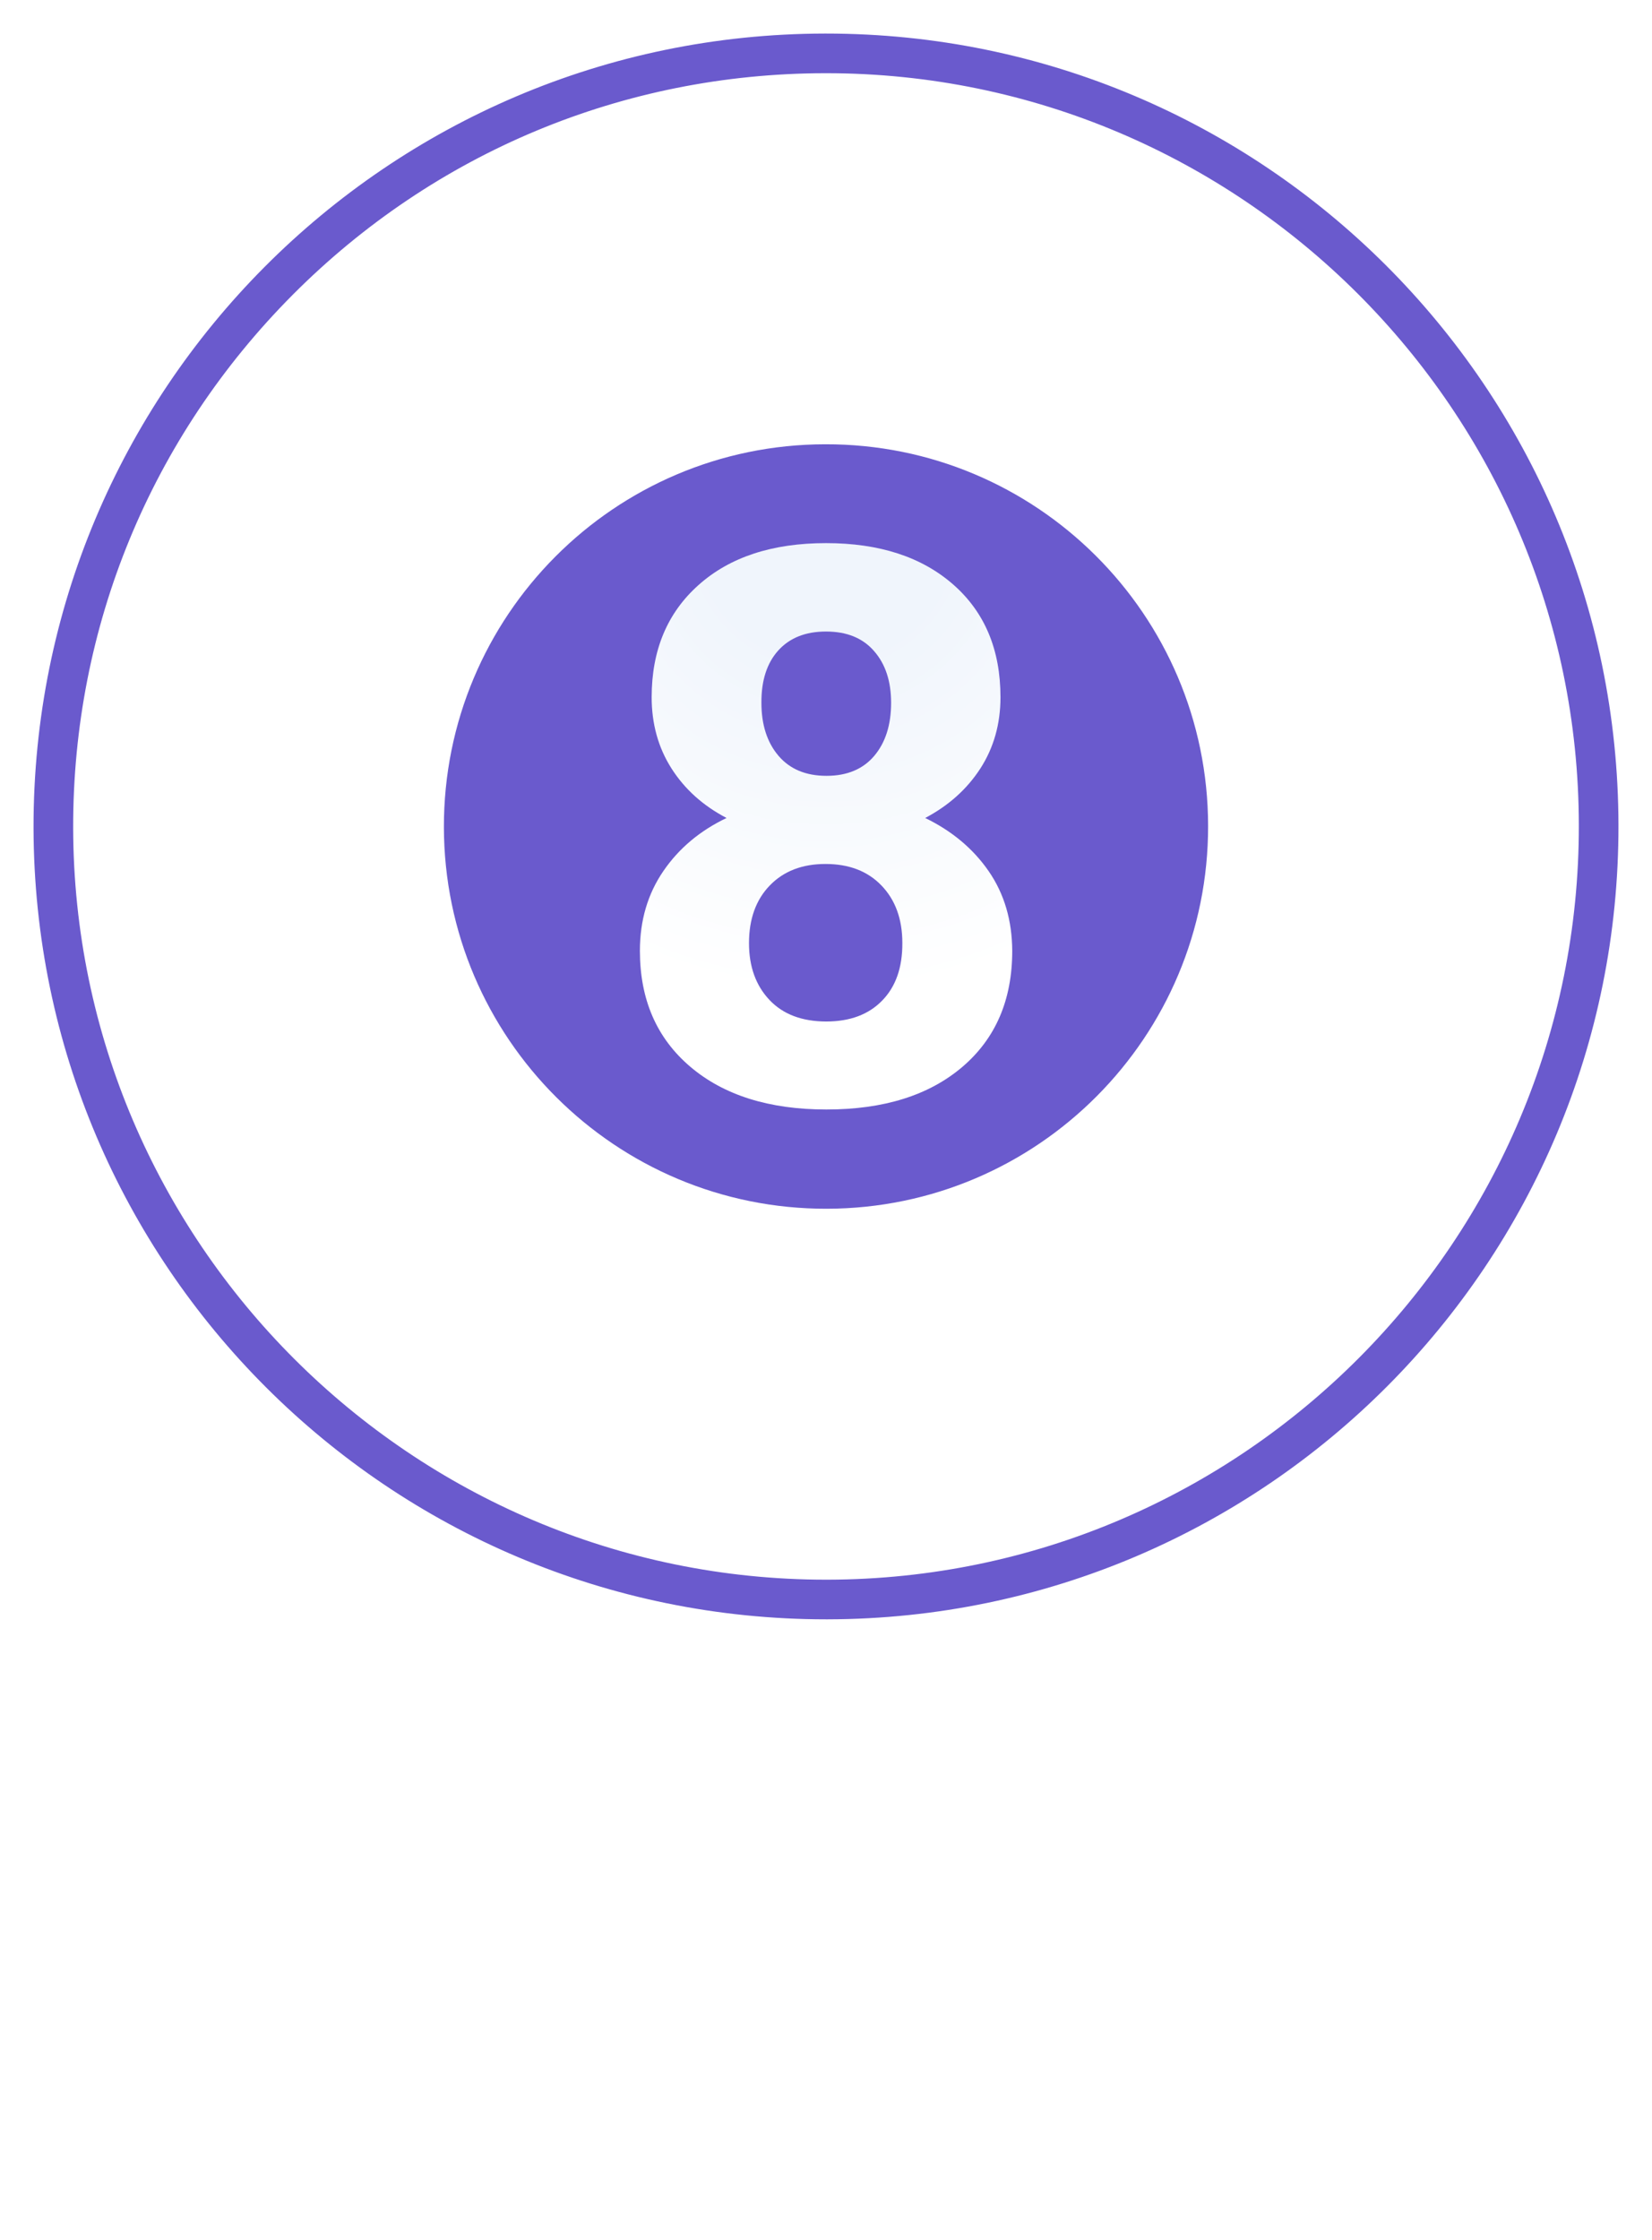 <svg width="197" height="267" viewBox="0 0 197 267" fill="none" xmlns="http://www.w3.org/2000/svg">
<g filter="url(#filter0_d)">
<path d="M98.311 0C46.147 0.095 3.906 42.494 4 94.689C4.11 146.869 46.509 189.094 98.705 189C150.884 188.89 193.11 146.506 193 94.327C192.921 42.131 150.522 -0.11 98.311 0Z" fill="white"/>
<path d="M144.065 94.421C144.112 119.574 123.747 140.018 98.594 140.065C73.426 140.112 52.983 119.747 52.935 94.595C52.888 69.426 73.253 48.983 98.406 48.951C123.574 48.888 144.033 69.253 144.065 94.421Z" fill="#6A5ACD"/>
<path d="M117.904 99.839C116.046 97.146 113.51 95.035 110.328 93.492C113.132 92.011 115.321 90.043 116.912 87.586C118.503 85.113 119.306 82.294 119.306 79.097C119.306 73.442 117.432 68.969 113.683 65.677C109.935 62.386 104.879 60.732 98.5 60.732C92.09 60.732 87.018 62.401 83.301 65.725C79.569 69.048 77.71 73.505 77.71 79.097C77.71 82.278 78.498 85.113 80.073 87.586C81.648 90.058 83.837 92.027 86.64 93.492C83.475 95.004 80.97 97.099 79.112 99.808C77.253 102.517 76.308 105.682 76.308 109.321C76.308 115.132 78.309 119.731 82.309 123.133C86.31 126.535 91.728 128.236 98.547 128.236C105.383 128.236 110.769 126.551 114.754 123.165C118.723 119.779 120.708 115.18 120.708 109.336C120.692 105.714 119.763 102.532 117.904 99.839ZM92.814 73.521C94.169 72.025 96.059 71.269 98.5 71.269C100.973 71.269 102.879 72.04 104.233 73.6C105.588 75.143 106.265 77.207 106.265 79.758C106.265 82.373 105.603 84.483 104.265 86.074C102.926 87.665 101.02 88.468 98.563 88.468C96.09 88.468 94.185 87.665 92.83 86.074C91.476 84.483 90.798 82.373 90.798 79.758C90.783 77.096 91.46 75.017 92.814 73.521ZM105.194 115.258C103.587 116.912 101.367 117.747 98.532 117.747C95.649 117.747 93.381 116.896 91.759 115.18C90.137 113.463 89.318 111.211 89.318 108.407C89.318 105.525 90.153 103.225 91.806 101.524C93.46 99.823 95.665 98.973 98.437 98.973C101.241 98.973 103.461 99.823 105.115 101.54C106.769 103.257 107.604 105.541 107.604 108.391C107.619 111.321 106.816 113.605 105.194 115.258Z" fill="url(#paint0_radial)"/>
<path d="M98.516 4.725C147.939 4.725 188.212 44.919 188.275 94.327C188.369 143.813 148.191 184.165 98.689 184.275H98.531C49.108 184.275 8.82 144.081 8.725 94.673C8.678 70.686 17.986 48.132 34.902 31.138C51.833 14.144 74.355 4.772 98.327 4.725H98.516ZM98.516 0C98.453 0 98.39 0 98.311 0C46.147 0.095 3.906 42.493 4 94.689C4.11 146.806 46.415 189 98.531 189C98.594 189 98.642 189 98.705 189C150.884 188.889 193.11 146.506 193 94.327C192.921 42.194 150.617 0 98.516 0Z" fill="#6A5ACD"/>
<path d="M67.61 246.595C67.61 247.995 67.248 249.173 66.525 250.13C65.802 251.063 64.822 251.775 63.585 252.265C62.372 252.755 61.042 253 59.595 253H47.59V228.15H60.89C62.057 228.15 63.06 228.465 63.9 229.095C64.74 229.702 65.393 230.495 65.86 231.475C66.327 232.455 66.56 233.458 66.56 234.485C66.56 235.698 66.257 236.842 65.65 237.915C65.043 238.965 64.157 239.747 62.99 240.26C64.413 240.68 65.533 241.438 66.35 242.535C67.19 243.632 67.61 244.985 67.61 246.595ZM52.42 232.28V238.545H58.86C59.653 238.545 60.342 238.265 60.925 237.705C61.508 237.145 61.8 236.375 61.8 235.395C61.8 234.462 61.532 233.715 60.995 233.155C60.482 232.572 59.84 232.28 59.07 232.28H52.42ZM62.745 245.685C62.745 244.775 62.465 243.993 61.905 243.34C61.345 242.687 60.657 242.36 59.84 242.36H52.42V248.905H59.595C60.482 248.905 61.228 248.59 61.835 247.96C62.442 247.33 62.745 246.572 62.745 245.685ZM71.379 253V228.15H76.209V253H71.379ZM86.224 237.04V253H81.394V228.15H85.244L98.089 244.53V228.185H102.919V253H98.894L86.224 237.04ZM118.413 253.175C116.78 253.175 115.251 252.848 113.828 252.195C112.405 251.542 111.145 250.643 110.048 249.5C108.975 248.333 108.135 246.98 107.528 245.44C106.921 243.9 106.618 242.232 106.618 240.435C106.618 238.732 106.921 237.133 107.528 235.64C108.135 234.123 108.986 232.793 110.083 231.65C111.18 230.507 112.463 229.608 113.933 228.955C115.403 228.302 117.001 227.975 118.728 227.975C121.038 227.975 123.033 228.477 124.713 229.48C126.393 230.46 127.653 231.767 128.493 233.4L124.888 236.06C124.258 234.847 123.371 233.913 122.228 233.26C121.108 232.583 119.883 232.245 118.553 232.245C117.153 232.245 115.916 232.63 114.843 233.4C113.793 234.17 112.965 235.185 112.358 236.445C111.775 237.705 111.483 239.082 111.483 240.575C111.483 242.138 111.798 243.55 112.428 244.81C113.058 246.07 113.921 247.073 115.018 247.82C116.138 248.543 117.41 248.905 118.833 248.905C121.236 248.905 123.406 247.773 125.343 245.51V243.76H120.338V240.225H129.333V253H125.343V250.2C123.336 252.183 121.026 253.175 118.413 253.175ZM144.054 253.175C142.234 253.175 140.578 252.825 139.084 252.125C137.614 251.425 136.343 250.48 135.269 249.29C134.219 248.077 133.403 246.723 132.819 245.23C132.236 243.713 131.944 242.162 131.944 240.575C131.944 238.918 132.248 237.343 132.854 235.85C133.461 234.333 134.313 232.992 135.409 231.825C136.506 230.635 137.789 229.702 139.259 229.025C140.753 228.325 142.386 227.975 144.159 227.975C145.956 227.975 147.589 228.337 149.059 229.06C150.553 229.783 151.824 230.752 152.874 231.965C153.948 233.178 154.764 234.543 155.324 236.06C155.908 237.553 156.199 239.082 156.199 240.645C156.199 242.278 155.896 243.853 155.289 245.37C154.683 246.863 153.831 248.205 152.734 249.395C151.661 250.562 150.378 251.483 148.884 252.16C147.414 252.837 145.804 253.175 144.054 253.175ZM136.844 240.575C136.844 242.022 137.124 243.375 137.684 244.635C138.268 245.895 139.096 246.922 140.169 247.715C141.266 248.508 142.573 248.905 144.089 248.905C145.653 248.905 146.971 248.497 148.044 247.68C149.118 246.863 149.934 245.813 150.494 244.53C151.054 243.247 151.334 241.928 151.334 240.575C151.334 239.128 151.043 237.775 150.459 236.515C149.876 235.255 149.036 234.24 147.939 233.47C146.866 232.677 145.583 232.28 144.089 232.28C142.526 232.28 141.208 232.688 140.134 233.505C139.061 234.322 138.244 235.372 137.684 236.655C137.124 237.915 136.844 239.222 136.844 240.575Z" fill="white"/>
<path d="M28.085 209.4C28.085 207.883 28.353 206.39 28.89 204.92C29.45 203.45 30.255 202.12 31.305 200.93C32.355 199.74 33.638 198.795 35.155 198.095C36.672 197.372 38.398 197.01 40.335 197.01C42.598 197.01 44.57 197.512 46.25 198.515C47.93 199.518 49.178 200.825 49.995 202.435L46.285 204.99C45.865 204.057 45.317 203.322 44.64 202.785C43.963 202.248 43.228 201.863 42.435 201.63C41.665 201.397 40.918 201.28 40.195 201.28C38.982 201.28 37.92 201.525 37.01 202.015C36.123 202.505 35.377 203.147 34.77 203.94C34.163 204.733 33.708 205.62 33.405 206.6C33.125 207.58 32.985 208.56 32.985 209.54C32.985 211.01 33.288 212.387 33.895 213.67C34.502 214.93 35.353 215.957 36.45 216.75C37.547 217.543 38.818 217.94 40.265 217.94C41.012 217.94 41.782 217.812 42.575 217.555C43.392 217.298 44.138 216.89 44.815 216.33C45.492 215.77 46.017 215.047 46.39 214.16L50.345 216.435C49.832 217.672 49.027 218.722 47.93 219.585C46.833 220.425 45.597 221.078 44.22 221.545C42.843 221.988 41.478 222.21 40.125 222.21C38.352 222.21 36.73 221.848 35.26 221.125C33.813 220.378 32.553 219.398 31.48 218.185C30.407 216.948 29.567 215.572 28.96 214.055C28.377 212.515 28.085 210.963 28.085 209.4ZM63.882 222.175C62.062 222.175 60.405 221.825 58.911 221.125C57.441 220.425 56.17 219.48 55.096 218.29C54.047 217.077 53.23 215.723 52.647 214.23C52.063 212.713 51.772 211.162 51.772 209.575C51.772 207.918 52.075 206.343 52.681 204.85C53.288 203.333 54.14 201.992 55.236 200.825C56.333 199.635 57.617 198.702 59.087 198.025C60.58 197.325 62.213 196.975 63.986 196.975C65.783 196.975 67.416 197.337 68.886 198.06C70.38 198.783 71.651 199.752 72.701 200.965C73.775 202.178 74.591 203.543 75.151 205.06C75.735 206.553 76.026 208.082 76.026 209.645C76.026 211.278 75.723 212.853 75.117 214.37C74.51 215.863 73.658 217.205 72.561 218.395C71.488 219.562 70.205 220.483 68.712 221.16C67.242 221.837 65.632 222.175 63.882 222.175ZM56.672 209.575C56.672 211.022 56.952 212.375 57.511 213.635C58.095 214.895 58.923 215.922 59.996 216.715C61.093 217.508 62.4 217.905 63.916 217.905C65.48 217.905 66.798 217.497 67.871 216.68C68.945 215.863 69.761 214.813 70.322 213.53C70.882 212.247 71.162 210.928 71.162 209.575C71.162 208.128 70.87 206.775 70.287 205.515C69.703 204.255 68.863 203.24 67.766 202.47C66.693 201.677 65.41 201.28 63.916 201.28C62.353 201.28 61.035 201.688 59.962 202.505C58.888 203.322 58.072 204.372 57.511 205.655C56.952 206.915 56.672 208.222 56.672 209.575ZM79.732 222V197.15H84.562V217.765H97.232V222H79.732ZM100.171 222V197.15H105.001V217.765H117.671V222H100.171ZM127.366 197.15H132.266L141.401 222H136.431L134.121 215.805H125.441L123.166 222H118.196L127.366 197.15ZM133.246 212.41L129.816 202.155L126.246 212.41H133.246ZM164.146 215.595C164.146 216.995 163.784 218.173 163.061 219.13C162.338 220.063 161.358 220.775 160.121 221.265C158.908 221.755 157.578 222 156.131 222H144.126V197.15H157.426C158.593 197.15 159.596 197.465 160.436 198.095C161.276 198.702 161.929 199.495 162.396 200.475C162.863 201.455 163.096 202.458 163.096 203.485C163.096 204.698 162.793 205.842 162.186 206.915C161.579 207.965 160.693 208.747 159.526 209.26C160.949 209.68 162.069 210.438 162.886 211.535C163.726 212.632 164.146 213.985 164.146 215.595ZM148.956 201.28V207.545H155.396C156.189 207.545 156.878 207.265 157.461 206.705C158.044 206.145 158.336 205.375 158.336 204.395C158.336 203.462 158.068 202.715 157.531 202.155C157.018 201.572 156.376 201.28 155.606 201.28H148.956ZM159.281 214.685C159.281 213.775 159.001 212.993 158.441 212.34C157.881 211.687 157.193 211.36 156.376 211.36H148.956V217.905H156.131C157.018 217.905 157.764 217.59 158.371 216.96C158.978 216.33 159.281 215.572 159.281 214.685Z" fill="white"/>
</g>
<defs>
<filter id="filter0_d" x="0" y="0" width="197" height="261.175" filterUnits="userSpaceOnUse" color-interpolation-filters="sRGB">
<feFlood flood-opacity="0" result="BackgroundImageFix"/>
<feColorMatrix in="SourceAlpha" type="matrix" values="0 0 0 0 0 0 0 0 0 0 0 0 0 0 0 0 0 0 127 0" result="hardAlpha"/>
<feOffset dy="4"/>
<feGaussianBlur stdDeviation="2"/>
<feColorMatrix type="matrix" values="0 0 0 0 0 0 0 0 0 0 0 0 0 0 0 0 0 0 0.25 0"/>
<feBlend mode="normal" in2="BackgroundImageFix" result="effect1_dropShadow"/>
<feBlend mode="normal" in="SourceGraphic" in2="effect1_dropShadow" result="shape"/>
</filter>
<radialGradient id="paint0_radial" cx="0" cy="0" r="1" gradientUnits="userSpaceOnUse" gradientTransform="translate(98.5 59.591) scale(55.465)">
<stop offset="0.258" stop-color="#F0F5FC"/>
<stop offset="0.993" stop-color="white"/>
</radialGradient>
</defs>
</svg>
